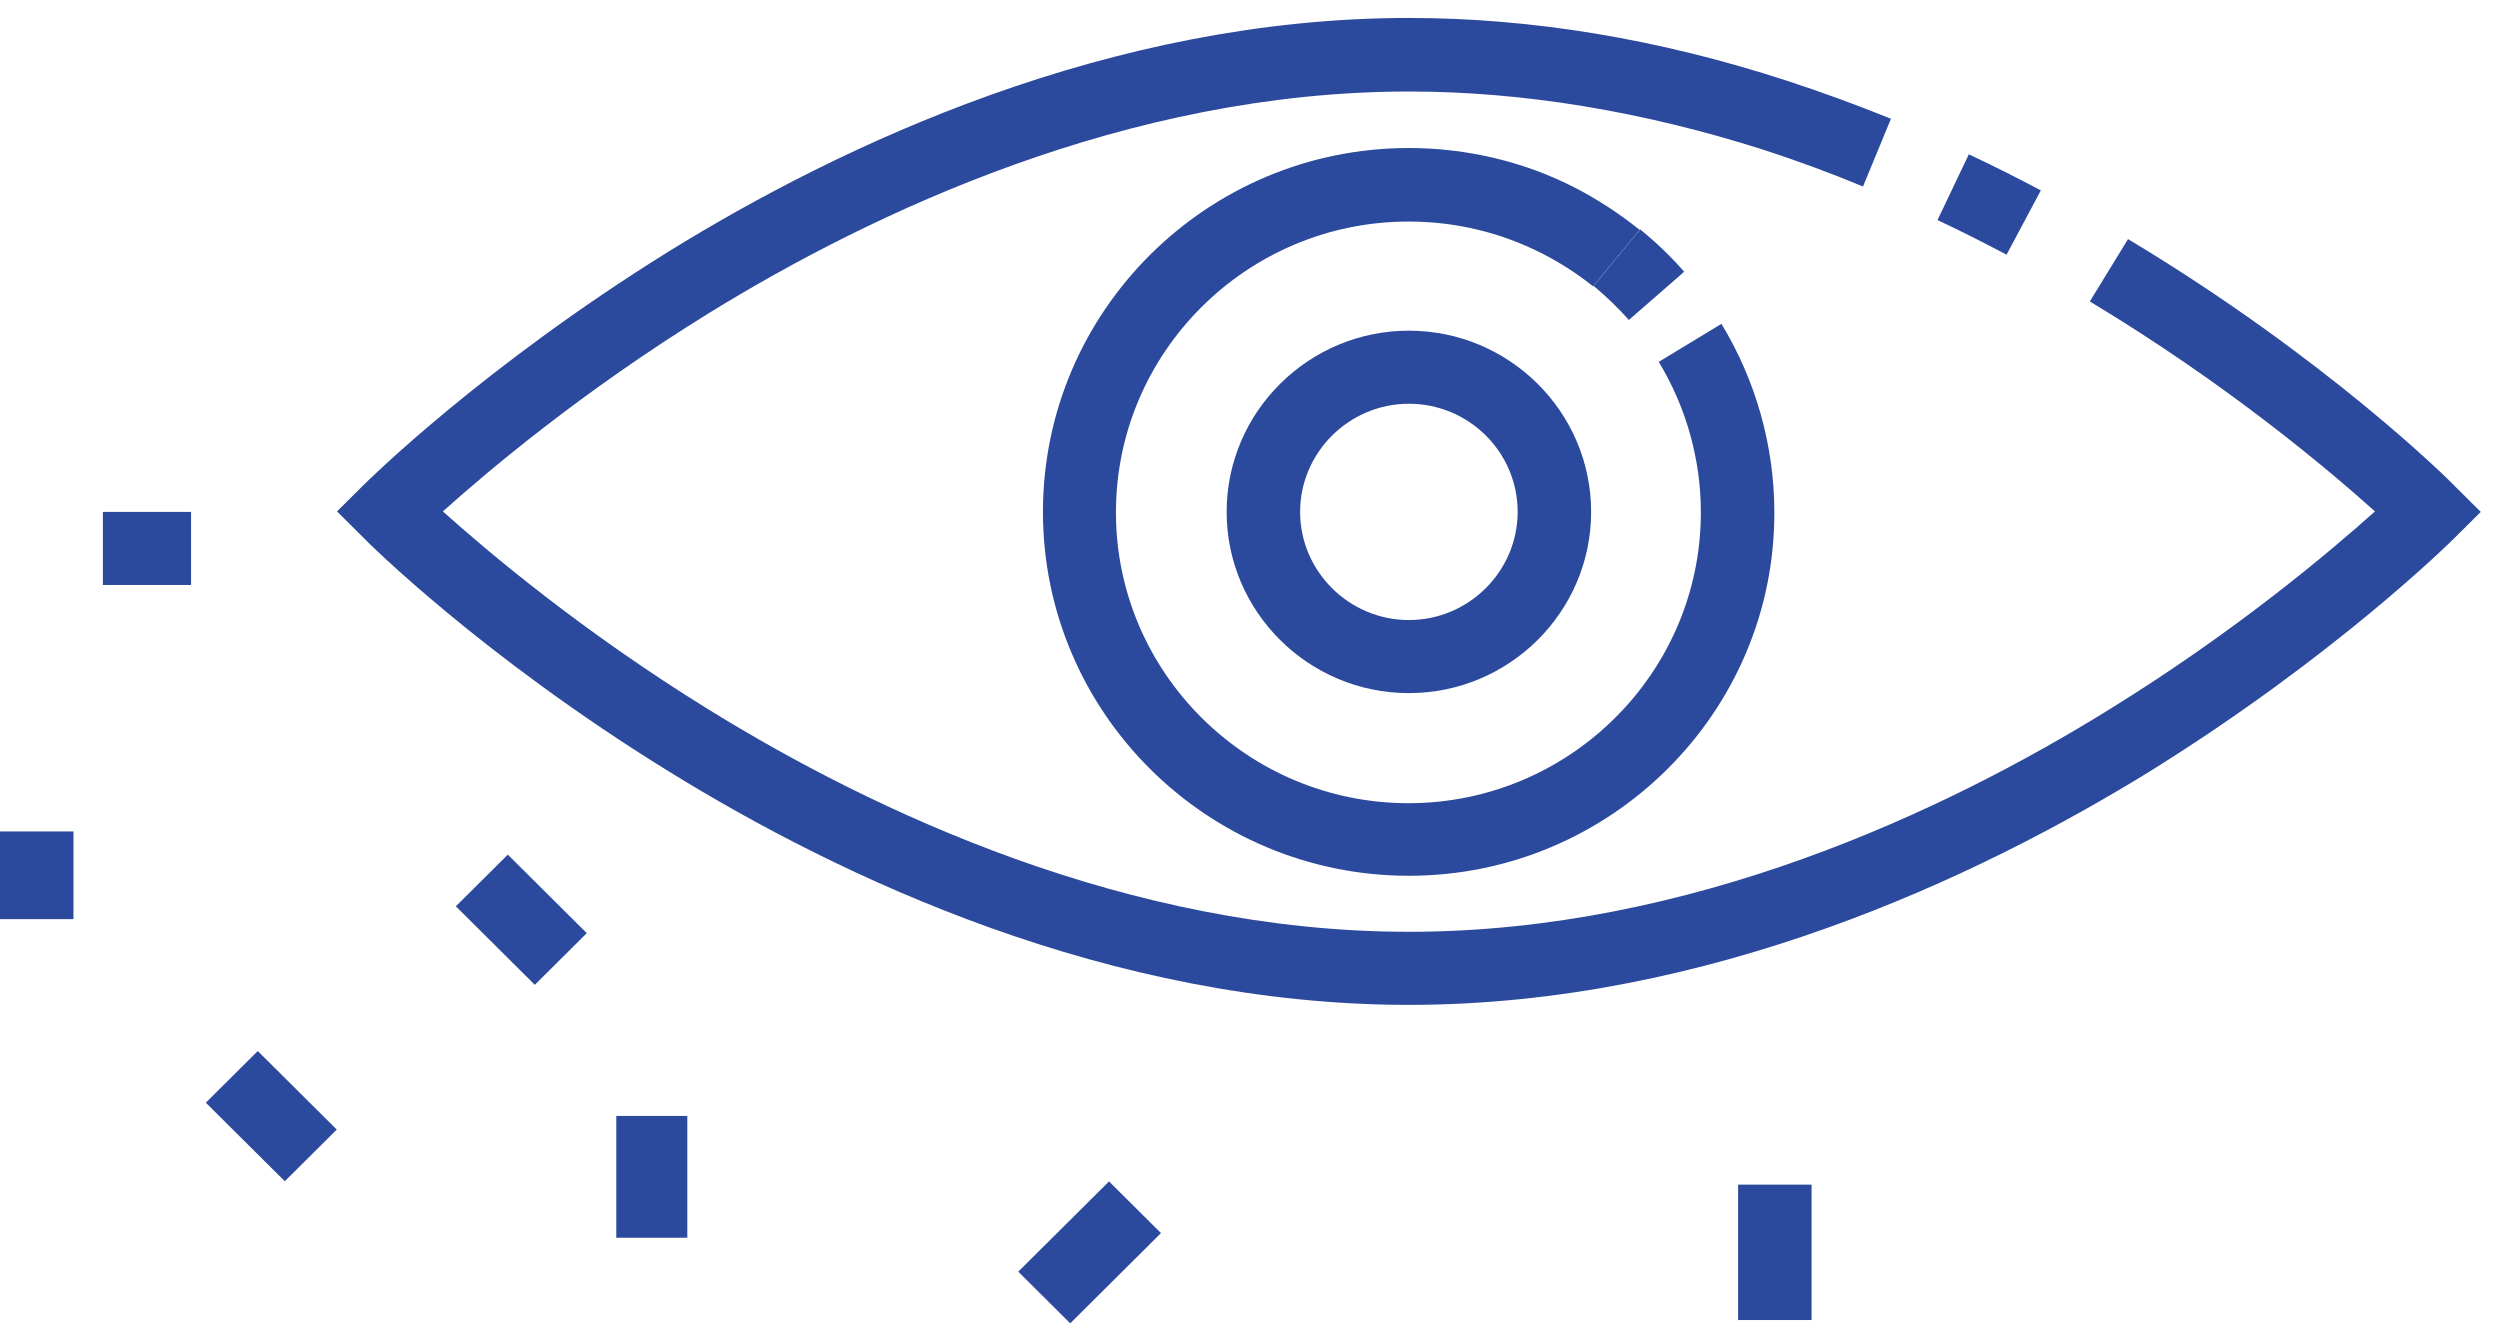 <svg width="122" height="65" viewBox="0 0 122 65" fill="none" xmlns="http://www.w3.org/2000/svg">
<path d="M68.754 49.038C54.123 49.038 41.023 42.833 32.608 37.627C23.523 32.017 17.929 26.455 17.714 26.217L16.447 24.957L17.714 23.697C17.953 23.459 23.547 17.921 32.608 12.287C41.023 7.08 54.123 0.876 68.754 0.876C74.73 0.876 80.946 1.898 87.209 3.943C88.883 4.489 90.58 5.107 92.278 5.797L90.915 9.101C89.313 8.435 87.688 7.841 86.086 7.318C80.205 5.44 74.348 4.466 68.754 4.466C55.008 4.466 42.577 10.361 34.592 15.282C28.352 19.133 23.762 23.031 21.611 24.957C23.762 26.883 28.352 30.781 34.592 34.632C42.601 39.577 55.008 45.472 68.754 45.472C82.5 45.472 94.931 39.577 102.916 34.632C109.155 30.781 113.745 26.883 115.897 24.957C113.65 22.936 108.701 18.753 101.983 14.711L103.848 11.668C113.554 17.493 119.554 23.459 119.793 23.721L121.061 24.981L119.793 26.241C119.554 26.478 113.96 32.017 104.9 37.651C96.485 42.833 83.384 49.038 68.754 49.038Z" fill="#2C4A9D"/>
<path d="M97.92 12.429C96.796 11.835 95.673 11.264 94.549 10.741L96.079 7.532C97.251 8.079 98.422 8.673 99.594 9.291L97.92 12.429Z" fill="#2C4A9D"/>
<path d="M68.754 42.738C58.905 42.738 50.896 34.774 50.896 24.98C50.896 15.186 58.905 7.223 68.754 7.223C71.575 7.223 74.396 7.888 76.882 9.172C77.982 9.742 79.034 10.432 80.014 11.216L77.743 13.974C76.978 13.356 76.117 12.809 75.232 12.357C73.2 11.335 71.025 10.812 68.73 10.812C60.865 10.812 54.458 17.183 54.458 25.004C54.458 32.825 60.865 39.196 68.73 39.196C76.595 39.196 83.002 32.825 83.002 25.004C83.002 22.413 82.285 19.869 80.946 17.659L84.006 15.804C85.679 18.562 86.588 21.747 86.588 25.004C86.612 34.751 78.603 42.738 68.754 42.738Z" fill="#2C4A9D"/>
<path d="M79.488 15.614C78.962 15.02 78.388 14.473 77.767 13.95L80.038 11.193C80.803 11.811 81.544 12.524 82.189 13.261L79.488 15.614Z" fill="#2C4A9D"/>
<path d="M68.753 33.824C63.853 33.824 59.86 29.854 59.86 24.981C59.86 20.107 63.853 16.137 68.753 16.137C73.654 16.137 77.647 20.107 77.647 24.981C77.647 29.854 73.654 33.824 68.753 33.824ZM68.753 19.703C65.837 19.703 63.446 22.08 63.446 24.981C63.446 27.881 65.837 30.258 68.753 30.258C71.67 30.258 74.061 27.881 74.061 24.981C74.061 22.057 71.67 19.703 68.753 19.703Z" fill="#2C4A9D"/>
<path d="M12.58 51.29L10.044 53.812L13.898 57.644L16.434 55.123L12.58 51.29Z" fill="#2C4A9D"/>
<path d="M9.324 24.981H5.021V28.547H9.324V24.981Z" fill="#2C4A9D"/>
<path d="M33.541 54.458H30.075V60.401H33.541V54.458Z" fill="#2C4A9D"/>
<path d="M54.12 57.653L49.691 62.057L52.227 64.579L56.656 60.175L54.12 57.653Z" fill="#2C4A9D"/>
<path d="M88.405 57.81H84.819V64.418H88.405V57.81Z" fill="#2C4A9D"/>
<path d="M24.781 41.706L22.245 44.227L26.099 48.06L28.635 45.538L24.781 41.706Z" fill="#2C4A9D"/>
<path d="M3.586 40.575H0V44.854H3.586V40.575Z" fill="#2C4A9D"/>
</svg>
